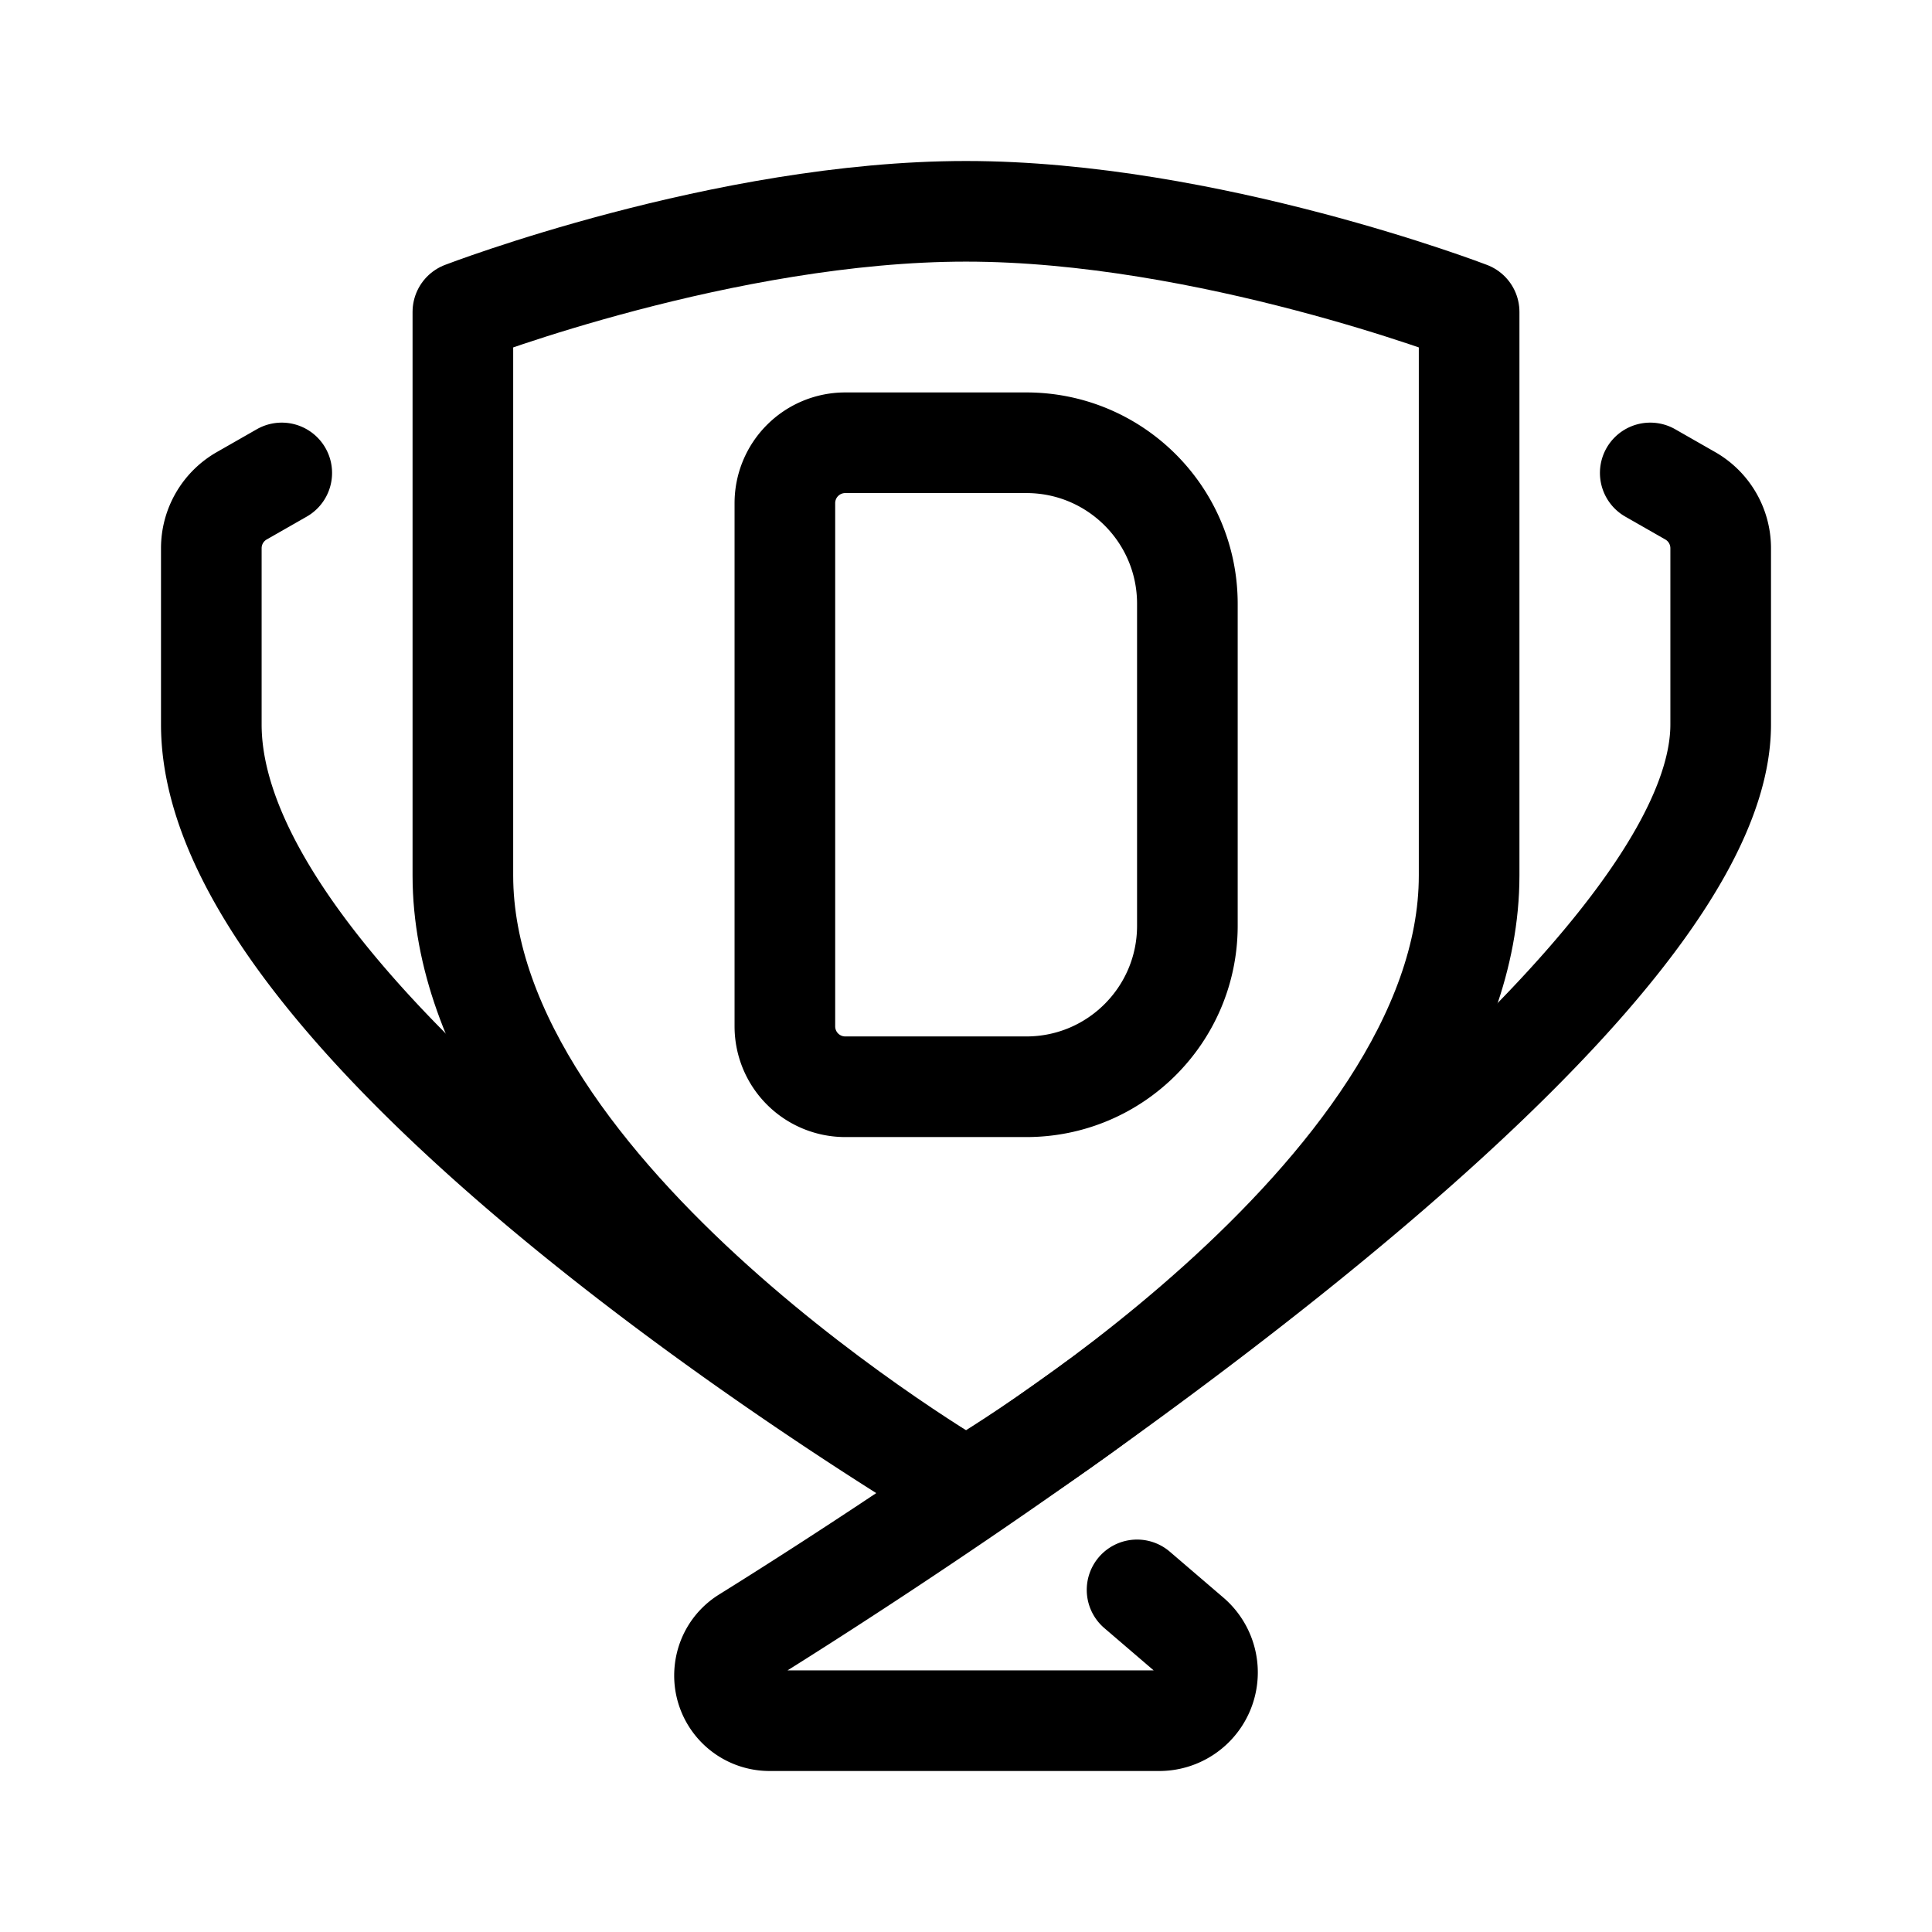 <svg xmlns="http://www.w3.org/2000/svg" width="192" height="192" fill="none"><path stroke="#000" stroke-linecap="round" stroke-linejoin="round" stroke-width="10" d="M78 50a6 6 0 0 1 6-6h18c8.837 0 16 7.163 16 16v32c0 8.837-7.163 16-16 16H84a6 6 0 0 1-6-6z"/><path stroke="#000" stroke-linecap="round" stroke-linejoin="round" stroke-width="10" d="M46 31s26-10 50-10 50 10 50 10v56c0 32-50 61-50 61s-50-29-50-61z"/><path stroke="#000" stroke-linecap="round" stroke-linejoin="round" stroke-width="10" d="M96 148s-75-44-75-76V54.482a6 6 0 0 1 3.023-5.21L28 47"/><path stroke="#000" stroke-linecap="round" stroke-linejoin="round" stroke-width="10" d="m113 158 5.326 4.565a4.8 4.8 0 0 1 1.674 3.64v0a4.795 4.795 0 0 1-4.795 4.795H76.478A4.48 4.48 0 0 1 72 166.522v0c0-1.566.775-2.992 2.105-3.818C88.427 153.803 171 101.225 171 72V54.482a6 6 0 0 0-3.023-5.21L164 47"/></svg>